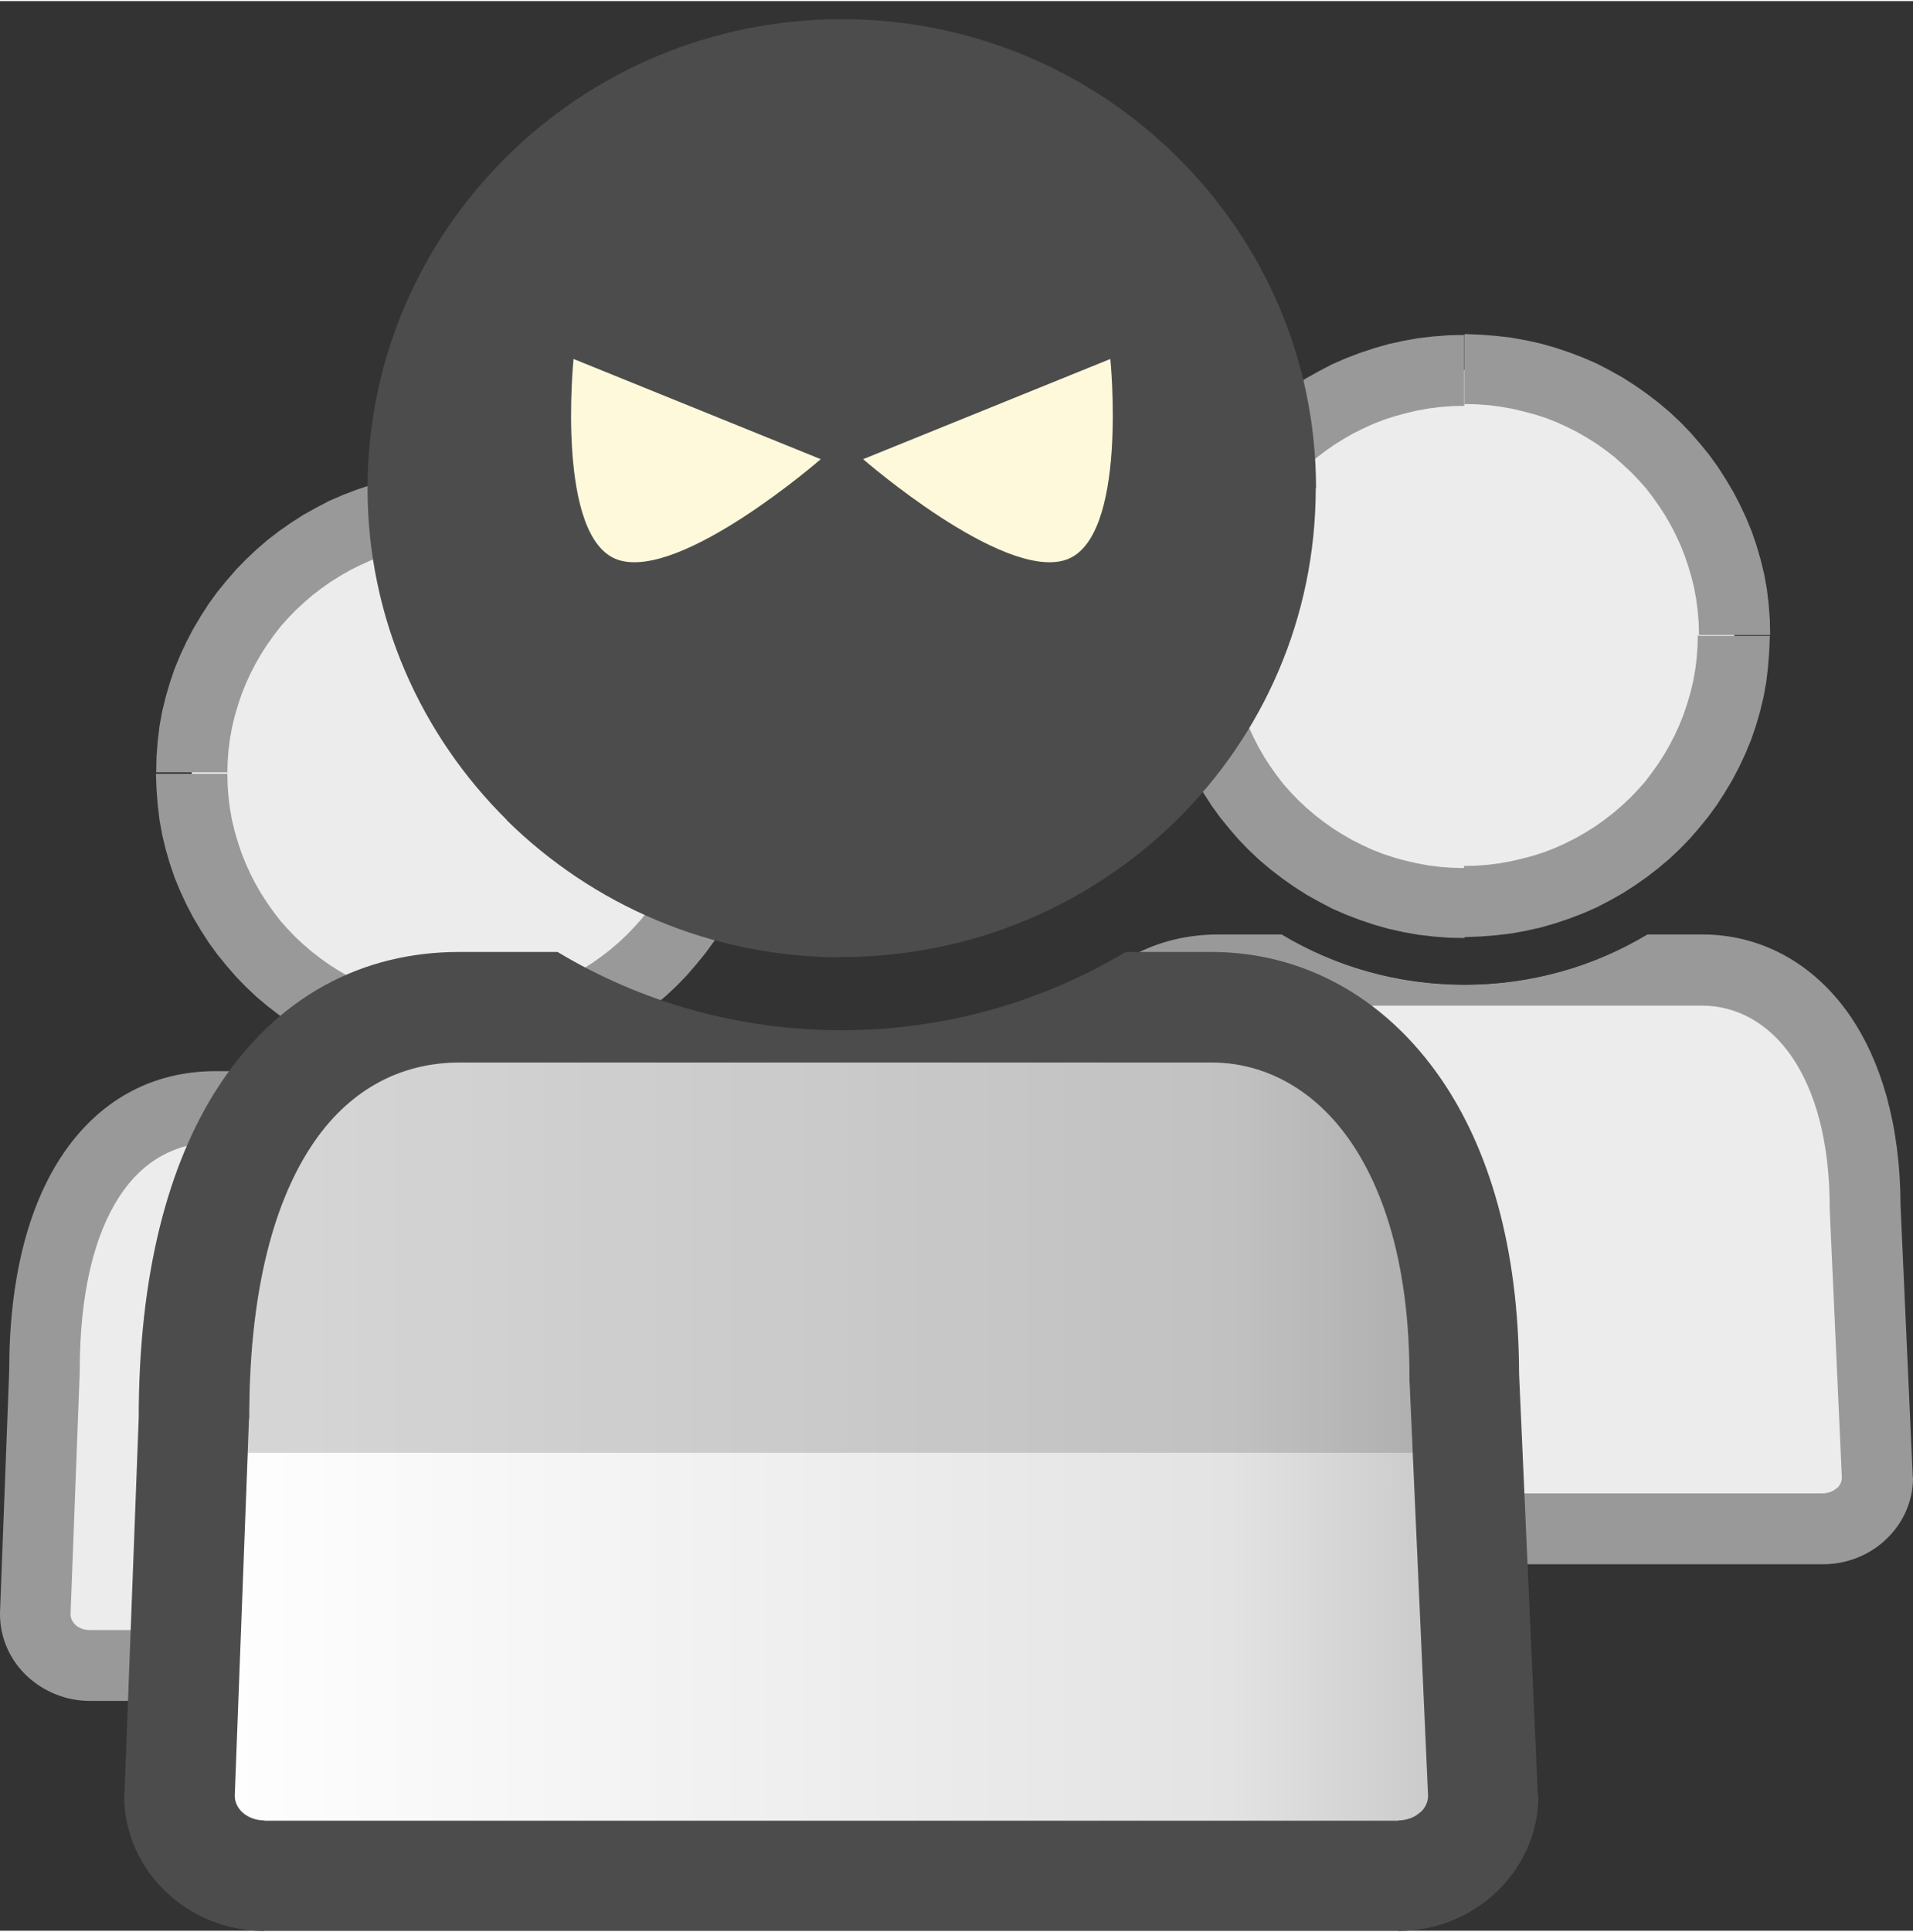 <?xml version="1.0" encoding="UTF-8"?>
<!DOCTYPE svg PUBLIC "-//W3C//DTD SVG 1.1//EN" "http://www.w3.org/Graphics/SVG/1.1/DTD/svg11.dtd">
<!-- Creator: CorelDRAW -->
<svg xmlns="http://www.w3.org/2000/svg" xml:space="preserve" width="0.421in" height="0.425in" style="shape-rendering:geometricPrecision; text-rendering:geometricPrecision; image-rendering:optimizeQuality; fill-rule:evenodd; clip-rule:evenodd"
viewBox="0 0 6.454 6.508"
 xmlns:xlink="http://www.w3.org/1999/xlink">
 <rect x="0" y="0" width="6.454" height="6.508" fill="#333333" stroke="none"/>
 <defs>
  <style type="text/css">
   <![CDATA[
    .fil0 {fill:none;fill-rule:nonzero}
    .fil6 {fill:#4C4C4C;fill-rule:nonzero}
    .fil2 {fill:#999999;fill-rule:nonzero}
    .fil7 {fill:#FFF9DB;fill-rule:nonzero}
    .fil8 {fill:#4C4C4C;fill-rule:nonzero;fill-opacity:0.22}
    .fil4 {fill:url(#id0);fill-rule:nonzero}
    .fil3 {fill:url(#id1);fill-rule:nonzero}
    .fil1 {fill:url(#id2);fill-rule:nonzero}
    .fil5 {fill:url(#id3);fill-rule:nonzero}
   ]]>
  </style>
  <linearGradient id="id0" gradientUnits="userSpaceOnUse" x1="0.665" y1="2.603" x2="2.449" y2="2.603">
   <stop offset="0" style="stop-color:#ECECEC"/>
   <stop offset="0.812" style="stop-color:#ECECEC"/>
   <stop offset="1" style="stop-color:#ECECEC"/>
  </linearGradient>
  <linearGradient id="id1" gradientUnits="userSpaceOnUse" x1="4.049" y1="2.142" x2="5.833" y2="2.142">
   <stop offset="0" style="stop-color:#ECECEC"/>
   <stop offset="0.812" style="stop-color:#ECECEC"/>
   <stop offset="1" style="stop-color:#ECECEC"/>
  </linearGradient>
  <linearGradient id="id2" gradientUnits="userSpaceOnUse" x1="3.532" y1="4.211" x2="6.306" y2="4.211">
   <stop offset="0" style="stop-color:#ECECEC"/>
   <stop offset="0.812" style="stop-color:#ECECEC"/>
   <stop offset="1" style="stop-color:#ECECEC"/>
  </linearGradient>
  <linearGradient id="id3" gradientUnits="userSpaceOnUse" x1="0.651" y1="4.858" x2="4.96" y2="4.858">
   <stop offset="0" style="stop-color:white"/>
   <stop offset="0.812" style="stop-color:#E3E3E3"/>
   <stop offset="1" style="stop-color:#C6C6C6"/>
  </linearGradient>
 </defs>
 <g id="Layer_x0020_1">
  <path class="fil0" d="M3.87 2.142c0,0.585 0.48,1.058 1.071,1.058 0.592,0 1.072,-0.473 1.072,-1.058 0,-0.584 -0.48,-1.057 -1.072,-1.057 -0.591,0 -1.071,0.473 -1.071,1.057z"/>
  <path class="fil1" d="M6.334 4.98c0,0.096 -0.083,0.173 -0.184,0.173l-2.462 0c-0.102,0 -0.184,-0.078 -0.184,-0.173l0.031 -0.82c0,-0.605 0.251,-0.891 0.576,-0.891l0.485 0c0.109,0.033 0.225,0.05 0.346,0.05 0.12,0 0.236,-0.018 0.346,-0.05l0.457 0c0.285,0 0.549,0.259 0.549,0.801l0.041 0.91z"/>
  <path class="fil2" d="M6.454 4.98c0,0.082 -0.035,0.156 -0.092,0.209 -0.055,0.052 -0.13,0.083 -0.212,0.083l0 -0 -2.462 0 0 0c-0.082,0 -0.157,-0.032 -0.212,-0.083 -0.057,-0.053 -0.092,-0.128 -0.092,-0.21l0 -0.004 0.031 -0.816 -0 0c0,-0.313 0.065,-0.551 0.172,-0.717 0.128,-0.198 0.313,-0.294 0.524,-0.294l0.213 0c0.18,0.108 0.391,0.17 0.617,0.17 0.226,0 0.437,-0.062 0.617,-0.17l0.186 0c0.19,0 0.372,0.091 0.499,0.276 0.102,0.15 0.168,0.362 0.169,0.639l0.041 0.91 0 0.005zm-0.256 0.035c0.01,-0.009 0.016,-0.022 0.016,-0.035l0 0 -0.041 -0.905 0 -0.005c0,-0.227 -0.05,-0.396 -0.128,-0.51 -0.079,-0.115 -0.189,-0.172 -0.302,-0.172l-1.633 0c-0.129,0 -0.244,0.06 -0.324,0.184 -0.083,0.128 -0.133,0.322 -0.133,0.587l-0 0.004 -0.031 0.816 0 0c0,0.014 0.006,0.026 0.016,0.036 0.012,0.011 0.029,0.018 0.048,0.018l0 0 2.462 0 0 -0c0.02,0 0.037,-0.007 0.049,-0.018z"/>
  <g>
   <path class="fil3" d="M4.031 2.142c0,0.497 0.408,0.898 0.91,0.898 0.503,0 0.91,-0.402 0.91,-0.898 0,-0.496 -0.408,-0.898 -0.91,-0.898 -0.502,0 -0.91,0.402 -0.91,0.898z"/>
   <path id="1" class="fil2" d="M4.941 2.92l0 0.24 0 -0 -0.052 -0.001 -0.052 -0.004 -0.052 -0.006 -0.05 -0.009 -0.05 -0.011 -0.049 -0.014 -0.048 -0.016 -0.047 -0.018 -0.046 -0.02 -0.044 -0.023 -0.043 -0.024 -0.042 -0.027 -0.04 -0.028 -0.039 -0.03 -0.038 -0.032 -0.035 -0.033 -0.034 -0.035 -0.032 -0.037 -0.031 -0.038 -0.029 -0.04 -0.027 -0.042 -0.025 -0.042 -0.023 -0.044 -0.021 -0.045 -0.019 -0.046 -0.016 -0.047 -0.014 -0.048 -0.012 -0.05 -0.009 -0.05 -0.006 -0.051 -0.004 -0.052 -0.002 -0.052 0.241 0 0.001 0.04 0.003 0.04 0.005 0.039 0.007 0.039 0.009 0.037 0.011 0.037 0.012 0.036 0.014 0.035 0.016 0.035 0.017 0.033 0.019 0.033 0.02 0.031 0.022 0.031 0.023 0.03 0.025 0.028 0.026 0.027 0.028 0.026 0.028 0.024 0.03 0.023 0.031 0.022 0.032 0.02 0.033 0.019 0.034 0.017 0.035 0.016 0.036 0.014 0.037 0.012 0.037 0.01 0.038 0.009 0.039 0.007 0.039 0.005 0.04 0.003 0.041 0.001 0 -0zm0 0l0 -0 0 -0 0 0zm0.79 -0.779l0.24 0 0 0 -0.002 0.052 -0.004 0.052 -0.006 0.051 -0.009 0.05 -0.012 0.05 -0.014 0.048 -0.016 0.047 -0.019 0.046 -0.021 0.045 -0.023 0.044 -0.025 0.042 -0.027 0.042 -0.029 0.04 -0.031 0.038 -0.032 0.037 -0.034 0.035 -0.035 0.033 -0.038 0.032 -0.039 0.03 -0.04 0.028 -0.042 0.027 -0.043 0.024 -0.044 0.023 -0.046 0.02 -0.047 0.018 -0.048 0.016 -0.049 0.014 -0.05 0.011 -0.05 0.009 -0.052 0.006 -0.052 0.004 -0.053 0.002 0 -0.24 0.041 -0.001 0.04 -0.003 0.039 -0.005 0.039 -0.007 0.038 -0.009 0.038 -0.01 0.037 -0.012 0.036 -0.014 0.035 -0.016 0.034 -0.017 0.033 -0.019 0.032 -0.02 0.031 -0.022 0.03 -0.023 0.028 -0.024 0.028 -0.026 0.026 -0.027 0.025 -0.028 0.023 -0.03 0.022 -0.031 0.02 -0.031 0.019 -0.033 0.017 -0.033 0.016 -0.035 0.014 -0.035 0.012 -0.036 0.011 -0.037 0.009 -0.037 0.007 -0.039 0.005 -0.039 0.003 -0.04 0.001 -0.04 0 0zm-0 0l0 0 0 0 -0 0zm-0.79 -0.779l0 -0.239 0 -0 0.053 0.002 0.052 0.004 0.052 0.006 0.05 0.009 0.05 0.011 0.049 0.014 0.048 0.016 0.047 0.018 0.046 0.02 0.044 0.023 0.043 0.024 0.042 0.027 0.04 0.028 0.039 0.03 0.038 0.032 0.035 0.033 0.034 0.035 0.032 0.037 0.031 0.038 0.029 0.04 0.027 0.042 0.025 0.042 0.023 0.044 0.021 0.045 0.019 0.046 0.016 0.047 0.014 0.048 0.012 0.049 0.009 0.05 0.006 0.051 0.004 0.052 0.001 0.052 -0.24 0 -0.001 -0.04 -0.003 -0.039 -0.005 -0.039 -0.007 -0.039 -0.009 -0.037 -0.011 -0.037 -0.012 -0.036 -0.014 -0.035 -0.016 -0.035 -0.017 -0.033 -0.019 -0.033 -0.02 -0.031 -0.022 -0.031 -0.023 -0.03 -0.025 -0.028 -0.026 -0.027 -0.028 -0.026 -0.028 -0.025 -0.03 -0.023 -0.031 -0.022 -0.032 -0.02 -0.033 -0.019 -0.034 -0.017 -0.035 -0.016 -0.036 -0.014 -0.037 -0.012 -0.038 -0.01 -0.038 -0.009 -0.039 -0.007 -0.039 -0.005 -0.04 -0.003 -0.041 -0.001 0 -0zm0 0l0 -0 0 -0 0 0zm-0.789 0.778l-0.241 0 0 0 0.001 -0.052 0.004 -0.052 0.006 -0.051 0.009 -0.05 0.012 -0.049 0.014 -0.048 0.016 -0.047 0.019 -0.046 0.021 -0.045 0.023 -0.044 0.025 -0.042 0.027 -0.042 0.029 -0.04 0.031 -0.038 0.032 -0.037 0.034 -0.035 0.035 -0.033 0.037 -0.032 0.039 -0.03 0.04 -0.028 0.042 -0.027 0.043 -0.024 0.044 -0.023 0.046 -0.02 0.047 -0.018 0.048 -0.016 0.049 -0.014 0.05 -0.011 0.05 -0.009 0.052 -0.006 0.052 -0.004 0.052 -0.001 0 0.239 -0.041 0.001 -0.04 0.003 -0.039 0.005 -0.039 0.007 -0.038 0.009 -0.037 0.01 -0.037 0.012 -0.036 0.014 -0.035 0.016 -0.034 0.017 -0.033 0.019 -0.032 0.02 -0.031 0.022 -0.03 0.023 -0.029 0.025 -0.028 0.026 -0.026 0.027 -0.025 0.028 -0.023 0.03 -0.022 0.031 -0.02 0.031 -0.019 0.033 -0.017 0.033 -0.016 0.035 -0.014 0.035 -0.012 0.036 -0.011 0.037 -0.009 0.037 -0.007 0.039 -0.005 0.039 -0.003 0.039 -0.001 0.04 0 0zm-0 0l0 0 0 0 -0 0z"/>
  </g>
  <path class="fil0" d="M0.486 2.603c0,0.585 0.48,1.058 1.071,1.058 0.592,0 1.072,-0.473 1.072,-1.058 0,-0.584 -0.48,-1.057 -1.072,-1.057 -0.591,0 -1.071,0.473 -1.071,1.057z"/>
  <path class="fil1" d="M2.95 5.441c0,0.096 -0.083,0.173 -0.184,0.173l-2.462 0c-0.102,0 -0.184,-0.078 -0.184,-0.173l0.031 -0.82c0,-0.605 0.251,-0.891 0.576,-0.891l0.485 0c0.109,0.033 0.225,0.05 0.346,0.05 0.12,0 0.236,-0.018 0.346,-0.05l0.457 0c0.285,0 0.549,0.259 0.549,0.801l0.041 0.91z"/>
  <path class="fil2" d="M3.07 5.441c0,0.082 -0.035,0.156 -0.092,0.209 -0.055,0.052 -0.13,0.083 -0.212,0.083l0 -0 -2.462 0 0 0c-0.082,0 -0.157,-0.032 -0.212,-0.083 -0.057,-0.053 -0.092,-0.128 -0.092,-0.21l0 -0.004 0.031 -0.816 -0 0c0,-0.313 0.065,-0.551 0.172,-0.717 0.128,-0.198 0.313,-0.294 0.524,-0.294l0.213 0c0.18,0.108 0.391,0.17 0.617,0.17 0.226,0 0.437,-0.062 0.617,-0.17l0.186 0c0.19,0 0.372,0.091 0.499,0.276 0.102,0.15 0.168,0.362 0.169,0.639l0.041 0.91 0 0.005zm-0.256 0.035c0.01,-0.009 0.016,-0.022 0.016,-0.035l0 0 -0.041 -0.905 0 -0.005c0,-0.227 -0.05,-0.396 -0.128,-0.51 -0.079,-0.115 -0.189,-0.172 -0.302,-0.172l-1.633 0c-0.129,0 -0.244,0.06 -0.324,0.184 -0.083,0.128 -0.133,0.322 -0.133,0.587l-0 0.004 -0.031 0.816 0 0c0,0.014 0.006,0.026 0.016,0.036 0.012,0.011 0.029,0.018 0.048,0.018l0 0 2.462 0 0 -0c0.02,0 0.037,-0.007 0.049,-0.018z"/>
  <g>
   <path class="fil4" d="M0.647 2.603c0,0.497 0.408,0.898 0.91,0.898 0.503,0 0.91,-0.402 0.91,-0.898 0,-0.496 -0.408,-0.898 -0.91,-0.898 -0.502,0 -0.91,0.402 -0.91,0.898z"/>
   <path id="1" class="fil2" d="M1.557 3.381l0 0.24 0 -0 -0.052 -0.001 -0.052 -0.004 -0.052 -0.006 -0.05 -0.009 -0.05 -0.011 -0.049 -0.014 -0.048 -0.016 -0.047 -0.018 -0.046 -0.02 -0.044 -0.023 -0.043 -0.024 -0.042 -0.027 -0.04 -0.028 -0.039 -0.03 -0.038 -0.032 -0.035 -0.033 -0.034 -0.035 -0.032 -0.037 -0.031 -0.038 -0.029 -0.04 -0.027 -0.042 -0.025 -0.042 -0.023 -0.044 -0.021 -0.045 -0.019 -0.046 -0.016 -0.047 -0.014 -0.048 -0.012 -0.05 -0.009 -0.05 -0.006 -0.051 -0.004 -0.052 -0.002 -0.052 0.241 0 0.001 0.04 0.003 0.04 0.005 0.039 0.007 0.039 0.009 0.037 0.011 0.037 0.012 0.036 0.014 0.035 0.016 0.035 0.017 0.033 0.019 0.033 0.02 0.031 0.022 0.031 0.023 0.03 0.025 0.028 0.026 0.027 0.028 0.026 0.028 0.024 0.03 0.023 0.031 0.022 0.032 0.02 0.033 0.019 0.034 0.017 0.035 0.016 0.036 0.014 0.037 0.012 0.037 0.01 0.038 0.009 0.039 0.007 0.039 0.005 0.04 0.003 0.041 0.001 0 -0zm0 0l0 -0 0 -0 0 0zm0.79 -0.779l0.24 0 0 0 -0.002 0.052 -0.004 0.052 -0.006 0.051 -0.009 0.05 -0.012 0.05 -0.014 0.048 -0.016 0.047 -0.019 0.046 -0.021 0.045 -0.023 0.044 -0.025 0.042 -0.027 0.042 -0.029 0.04 -0.031 0.038 -0.032 0.037 -0.034 0.035 -0.035 0.033 -0.038 0.032 -0.039 0.03 -0.04 0.028 -0.042 0.027 -0.043 0.024 -0.044 0.023 -0.046 0.02 -0.047 0.018 -0.048 0.016 -0.049 0.014 -0.05 0.011 -0.05 0.009 -0.052 0.006 -0.052 0.004 -0.053 0.002 0 -0.24 0.041 -0.001 0.04 -0.003 0.039 -0.005 0.039 -0.007 0.038 -0.009 0.038 -0.01 0.037 -0.012 0.036 -0.014 0.035 -0.016 0.034 -0.017 0.033 -0.019 0.032 -0.02 0.031 -0.022 0.03 -0.023 0.028 -0.024 0.028 -0.026 0.026 -0.027 0.025 -0.028 0.023 -0.03 0.022 -0.031 0.02 -0.031 0.019 -0.033 0.017 -0.033 0.016 -0.035 0.014 -0.035 0.012 -0.036 0.011 -0.037 0.009 -0.037 0.007 -0.039 0.005 -0.039 0.003 -0.04 0.001 -0.04 0 0zm-0 0l0 0 0 0 -0 0zm-0.79 -0.779l0 -0.239 0 -0 0.053 0.002 0.052 0.004 0.052 0.006 0.05 0.009 0.05 0.011 0.049 0.014 0.048 0.016 0.047 0.018 0.046 0.02 0.044 0.023 0.043 0.024 0.042 0.027 0.04 0.028 0.039 0.03 0.038 0.032 0.035 0.033 0.034 0.035 0.032 0.037 0.031 0.038 0.029 0.04 0.027 0.042 0.025 0.042 0.023 0.044 0.021 0.045 0.019 0.046 0.016 0.047 0.014 0.048 0.012 0.049 0.009 0.05 0.006 0.051 0.004 0.052 0.001 0.052 -0.24 0 -0.001 -0.04 -0.003 -0.039 -0.005 -0.039 -0.007 -0.039 -0.009 -0.037 -0.011 -0.037 -0.012 -0.036 -0.014 -0.035 -0.016 -0.035 -0.017 -0.033 -0.019 -0.033 -0.02 -0.031 -0.022 -0.031 -0.023 -0.03 -0.025 -0.028 -0.026 -0.027 -0.028 -0.026 -0.028 -0.025 -0.03 -0.023 -0.031 -0.022 -0.032 -0.02 -0.033 -0.019 -0.034 -0.017 -0.035 -0.016 -0.036 -0.014 -0.037 -0.012 -0.038 -0.01 -0.038 -0.009 -0.039 -0.007 -0.039 -0.005 -0.04 -0.003 -0.041 -0.001 0 -0zm0 0l0 -0 0 -0 0 0zm-0.789 0.778l-0.241 0 0 0 0.001 -0.052 0.004 -0.052 0.006 -0.051 0.009 -0.05 0.012 -0.049 0.014 -0.048 0.016 -0.047 0.019 -0.046 0.021 -0.045 0.023 -0.044 0.025 -0.042 0.027 -0.042 0.029 -0.04 0.031 -0.038 0.032 -0.037 0.034 -0.035 0.035 -0.033 0.037 -0.032 0.039 -0.03 0.04 -0.028 0.042 -0.027 0.043 -0.024 0.044 -0.023 0.046 -0.02 0.047 -0.018 0.048 -0.016 0.049 -0.014 0.05 -0.011 0.05 -0.009 0.052 -0.006 0.052 -0.004 0.052 -0.001 0 0.239 -0.041 0.001 -0.04 0.003 -0.039 0.005 -0.039 0.007 -0.038 0.009 -0.037 0.01 -0.037 0.012 -0.036 0.014 -0.035 0.016 -0.034 0.017 -0.033 0.019 -0.032 0.02 -0.031 0.022 -0.03 0.023 -0.029 0.025 -0.028 0.026 -0.026 0.027 -0.025 0.028 -0.023 0.03 -0.022 0.031 -0.02 0.031 -0.019 0.033 -0.017 0.033 -0.016 0.035 -0.014 0.035 -0.012 0.036 -0.011 0.037 -0.009 0.037 -0.007 0.039 -0.005 0.039 -0.003 0.039 -0.001 0.04 0 0zm-0 0l0 0 0 0 -0 0z"/>
  </g>
  <g>
   <path class="fil0" d="M1.176 1.643c0,0.908 0.746,1.643 1.665,1.643 0.92,0 1.665,-0.735 1.665,-1.643 0,-0.907 -0.746,-1.643 -1.665,-1.643 -0.919,0 -1.665,0.736 -1.665,1.643z"/>
   <path class="fil5" d="M5.004 6.053c0,0.149 -0.128,0.269 -0.287,0.269l-3.825 0c-0.158,0 -0.286,-0.12 -0.286,-0.269l0.048 -1.274c0,-0.94 0.39,-1.384 0.895,-1.384l0.753 0c0.17,0.051 0.35,0.078 0.537,0.078 0.187,0 0.367,-0.027 0.538,-0.078l0.71 0c0.442,0 0.853,0.403 0.853,1.245l0.063 1.414z"/>
   <path class="fil6" d="M5.19 6.053c0,0.128 -0.055,0.243 -0.143,0.326 -0.085,0.08 -0.202,0.13 -0.33,0.13l0 -0.001 -3.825 0 0 0.001c-0.128,0 -0.245,-0.05 -0.33,-0.13 -0.088,-0.083 -0.143,-0.198 -0.143,-0.326l0.001 -0.007 0.048 -1.268 -0 0c0,-0.486 0.1,-0.856 0.267,-1.114 0.199,-0.307 0.487,-0.457 0.814,-0.457l0.332 0c0.28,0.168 0.608,0.264 0.958,0.264 0.351,0 0.679,-0.097 0.959,-0.264l0.289 0c0.296,0 0.578,0.141 0.776,0.43 0.159,0.232 0.261,0.563 0.262,0.993l0.063 1.414 0.001 0.008zm-0.397 0.055c0.015,-0.014 0.025,-0.034 0.025,-0.055l0 0 -0.063 -1.406 0 -0.008c0,-0.353 -0.077,-0.615 -0.198,-0.792 -0.123,-0.179 -0.293,-0.267 -0.469,-0.267l-2.538 0c-0.201,0 -0.378,0.094 -0.503,0.287 -0.129,0.199 -0.206,0.5 -0.206,0.911l-0.001 0.007 -0.048 1.268 0 0c0,0.021 0.01,0.041 0.025,0.055 0.018,0.017 0.045,0.028 0.075,0.028l0 0.001 3.825 0 0 -0.001c0.03,0 0.057,-0.011 0.075,-0.028z"/>
   <path class="fil6" d="M1.71 2.762c-0.29,-0.287 -0.47,-0.682 -0.47,-1.119 0,-0.437 0.18,-0.832 0.47,-1.119 0.289,-0.286 0.689,-0.463 1.13,-0.463 0.441,0 0.841,0.177 1.13,0.463 0.291,0.287 0.47,0.682 0.47,1.119l-0.001 0c0,0.438 -0.179,0.833 -0.469,1.119 -0.289,0.285 -0.689,0.462 -1.131,0.462l0 0.001c-0.441,0 -0.84,-0.177 -1.13,-0.463z"/>
   <g>
    <path class="fil7" d="M1.935 1.207l0.834 0.338c0,0 -0.469,0.408 -0.682,0.34 -0.214,-0.068 -0.152,-0.678 -0.152,-0.678z"/>
    <path class="fil7" d="M3.746 1.207l-0.834 0.338c0,0 0.469,0.408 0.682,0.34 0.214,-0.068 0.152,-0.678 0.152,-0.678z"/>
   </g>
   <path class="fil8" d="M2.303 3.394l0 0 0.008 0.002 -0.008 -0.002zm2.464 1.502l-3.931 0 0.004 -0.111 0.001 -0.007c0,-0.411 0.077,-0.713 0.206,-0.911 0.125,-0.193 0.302,-0.287 0.503,-0.287l2.538 0c0.176,0 0.346,0.088 0.469,0.267 0.121,0.177 0.198,0.439 0.198,0.792l0 0.008 0.011 0.25z"/>
  </g>
 </g>
</svg>
